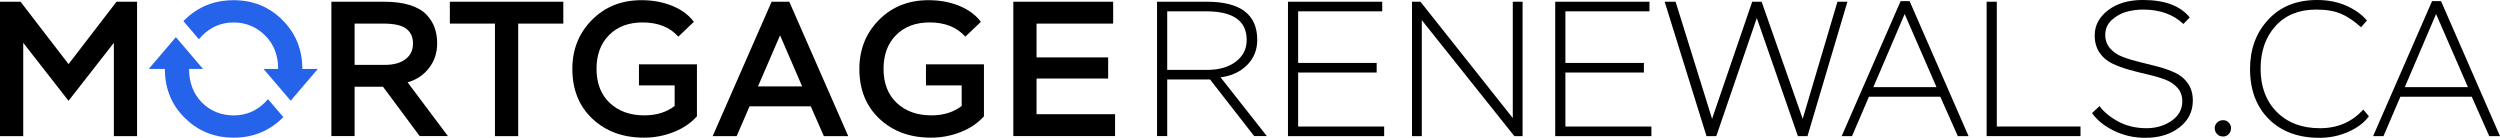 <?xml version="1.0" encoding="UTF-8"?>
<svg id="Layer_2" data-name="Layer 2" xmlns="http://www.w3.org/2000/svg" viewBox="0 0 1247.93 68.81">
  <defs>
    <style>
      .cls-1 {
        fill: #2563eb;
      }
    </style>
  </defs>
  <g id="Layer_1-2" data-name="Layer 1">
    <g>
      <g>
        <path d="M165.42,67.94V.86h26.35c5.05,0,9.36.58,12.94,1.72,3.58,1.15,6.31,2.73,8.19,4.74,1.88,2.01,3.24,4.2,4.07,6.56.83,2.36,1.25,4.98,1.25,7.86,0,4.6-1.34,8.66-4.03,12.17s-6.26,5.91-10.73,7.19l20.12,26.83h-14.09l-18.3-24.63h-14.18v24.63h-11.6ZM177.01,11.79v20.6h15.05c4.41,0,7.86-.94,10.35-2.83,2.49-1.88,3.74-4.49,3.74-7.81s-1.1-5.65-3.31-7.38c-2.2-1.72-5.99-2.59-11.36-2.59h-14.47Z"/>
        <path d="M224.55.86h56.64v10.92h-22.52v56.16h-11.6V11.79h-22.52V.86Z"/>
        <path d="M318.95,32.1h28.94v25.97c-3.07,3.39-6.95,6.01-11.64,7.86-4.7,1.85-9.63,2.78-14.81,2.78-10.48,0-19.05-3.15-25.73-9.44-6.68-6.29-10.01-14.58-10.01-24.87,0-9.71,3.26-17.86,9.77-24.44,6.52-6.58,14.76-9.87,24.72-9.87,5.69,0,10.84.96,15.48,2.87,4.63,1.92,8.19,4.57,10.68,7.95l-7.76,7.38c-4.22-4.73-10.16-7.09-17.82-7.09-6.96,0-12.54,2.09-16.72,6.28-4.18,4.18-6.28,9.82-6.28,16.91s2.2,12.89,6.61,17.01c4.41,4.12,10.16,6.18,17.25,6.18,6.07,0,11.12-1.57,15.14-4.7v-10.25h-17.82v-10.54Z"/>
        <path d="M385.17.86h8.82l29.42,67.08h-12.17l-6.52-14.85h-30.57l-6.42,14.85h-11.98L385.17.86ZM378.37,43.12h22.04l-11.02-25.49-11.02,25.49Z"/>
        <path d="M462.22,32.1h28.94v25.97c-3.07,3.39-6.95,6.01-11.64,7.86-4.7,1.85-9.63,2.78-14.81,2.78-10.48,0-19.05-3.15-25.73-9.44-6.68-6.29-10.01-14.58-10.01-24.87,0-9.71,3.26-17.86,9.77-24.44,6.52-6.58,14.76-9.87,24.72-9.87,5.69,0,10.84.96,15.48,2.87,4.63,1.92,8.19,4.57,10.68,7.95l-7.76,7.38c-4.22-4.73-10.16-7.09-17.82-7.09-6.96,0-12.54,2.09-16.72,6.28-4.18,4.18-6.28,9.82-6.28,16.91s2.2,12.89,6.61,17.01c4.41,4.12,10.16,6.18,17.25,6.18,6.07,0,11.12-1.57,15.14-4.7v-10.25h-17.82v-10.54Z"/>
        <path d="M505.83.86h49.83v10.92h-38.24v16.87h35.74v10.54h-35.74v17.82h39.19v10.92h-50.79V.86Z"/>
        <g>
          <path class="cls-1" d="M150.92,34.4c0-9.65-3.31-17.78-9.92-24.39C134.39,3.4,126.26.1,116.61.1s-17.78,3.26-24.39,9.78c-.23.22-.43.45-.65.68l7.71,9.03c.52-.64,1.07-1.26,1.66-1.85,4.38-4.34,9.6-6.52,15.67-6.52s11.37,2.16,15.72,6.47c4.34,4.31,6.52,9.89,6.52,16.72h-7.3l13.55,15.87,13.55-15.87h-7.72Z"/>
          <path class="cls-1" d="M132.33,51.08c-4.34,4.34-9.58,6.52-15.72,6.52s-11.61-2.16-15.86-6.47c-4.25-4.31-6.37-9.89-6.37-16.72h0s6.96,0,6.96,0l-13.55-15.87-13.55,15.87h8.06c0,9.77,3.32,17.94,9.97,24.48,6.64,6.55,14.76,9.82,24.34,9.82s17.7-3.26,24.34-9.77c.17-.16.32-.34.48-.5l-7.66-8.97c-.46.55-.93,1.1-1.45,1.61Z"/>
        </g>
        <polygon points="58.17 .86 34.21 32.01 10.25 .86 0 .86 0 67.94 11.6 67.94 11.6 21.37 32.49 48.11 34.21 50.31 35.94 48.11 56.83 21.37 56.83 67.94 68.42 67.94 68.42 .86 58.17 .86"/>
      </g>
      <g>
        <path d="M577.56,67.94V.86h24.82c16.8,0,25.2,6.36,25.2,19.07,0,4.98-1.69,9.17-5.08,12.55-3.39,3.39-7.79,5.43-13.22,6.13l23.09,29.32h-6.32l-22.04-28.27h-21.37v28.27h-5.08ZM582.64,5.65v29.23h20.03c5.88,0,10.62-1.37,14.23-4.12,3.61-2.75,5.41-6.36,5.41-10.83,0-9.52-6.74-14.28-20.22-14.28h-19.45Z"/>
        <path d="M642.92.86h47.05v4.79h-41.97v25.78h39.19v4.79h-39.19v26.93h42.93v4.79h-48.01V.86Z"/>
        <path d="M755.91,67.94l-46.19-57.88v57.88h-4.89V.86h4.22l46.09,58.07V.86h4.89v67.08h-4.12Z"/>
        <path d="M776.32.86h47.05v4.79h-41.97v25.78h39.19v4.79h-39.19v26.93h42.93v4.79h-48.01V.86Z"/>
        <path d="M902.25,67.94h-4.79l-20.51-58.94-20.22,58.94h-4.89L830.95.86h5.46l18.21,58.46L874.65.86h4.7l20.51,58.46L917.2.86h4.98l-19.93,67.08Z"/>
        <path d="M948.73.58h4.5l29.42,67.37h-5.37l-8.72-19.65h-35.65l-8.43,19.65h-5.17L948.73.58ZM935.13,43.51h31.53l-15.91-36.51-15.62,36.51Z"/>
        <path d="M991.67.86h5.08v62.29h41.78v4.79h-46.86V.86Z"/>
        <path d="M1086.93,43.84c-1.6-1.82-3.69-3.21-6.28-4.17-2.59-.96-5.43-1.79-8.53-2.49-3.1-.7-6.2-1.49-9.29-2.35-3.1-.86-5.94-1.92-8.53-3.16-2.59-1.25-4.68-3.05-6.28-5.41-1.6-2.36-2.4-5.24-2.4-8.63,0-4.92,2.22-9.09,6.66-12.51,4.44-3.42,10.24-5.13,17.39-5.13,10.92,0,18.72,2.91,23.38,8.72l-3.16,3.26c-5.05-4.79-11.76-7.19-20.12-7.19-2.68,0-5.38.35-8.1,1.05-2.72.7-5.19,2.06-7.43,4.07-2.24,2.01-3.35,4.49-3.35,7.43,0,2.68.8,4.95,2.4,6.8s3.69,3.27,6.28,4.26c2.59.99,5.43,1.85,8.53,2.59s6.2,1.52,9.29,2.35c3.1.83,5.94,1.85,8.53,3.07,2.59,1.21,4.68,2.99,6.28,5.32,1.6,2.33,2.4,5.16,2.4,8.48,0,5.49-2.24,9.97-6.71,13.42-4.47,3.45-10.13,5.18-16.96,5.18-5.69,0-10.94-1.18-15.76-3.55-4.82-2.36-8.45-5.3-10.88-8.82l3.74-3.45c2.17,2.94,5.3,5.51,9.39,7.71,4.09,2.2,8.78,3.31,14.09,3.31,4.73,0,8.88-1.23,12.46-3.69,3.58-2.46,5.37-5.7,5.37-9.73,0-2.68-.8-4.94-2.4-6.76Z"/>
        <path d="M1106.72,61.19c.8-.8,1.81-1.2,3.02-1.2,1.09,0,2.01.4,2.78,1.2.77.8,1.15,1.71,1.15,2.73,0,1.15-.37,2.14-1.1,2.97-.74.83-1.68,1.25-2.83,1.25-1.28,0-2.3-.42-3.07-1.25s-1.15-1.82-1.15-2.97c0-1.02.4-1.93,1.2-2.73Z"/>
        <path d="M1182.48,58.07c-2.3,3.13-5.7,5.7-10.21,7.71-4.5,2.01-9.31,3.02-14.42,3.02-10.61,0-19.04-3.11-25.3-9.34s-9.39-14.58-9.39-25.06c0-9.9,3.04-18.11,9.1-24.63s14.18-9.77,24.34-9.77c5.56,0,10.51.99,14.85,2.97,4.34,1.98,7.7,4.41,10.06,7.28l-2.97,3.35c-3.26-3-6.53-5.22-9.82-6.66-3.29-1.44-7.46-2.16-12.51-2.16-8.63,0-15.41,2.75-20.36,8.24-4.95,5.49-7.43,12.62-7.43,21.37s2.7,16.12,8.1,21.51c5.4,5.4,12.57,8.1,21.51,8.1s15.97-3.1,21.66-9.3l2.78,3.35Z"/>
        <path d="M1214.01.58h4.5l29.42,67.37h-5.37l-8.72-19.65h-35.65l-8.43,19.65h-5.17L1214.01.58ZM1200.4,43.51h31.53l-15.91-36.51-15.62,36.51Z"/>
      </g>
    </g>
  </g>
</svg>